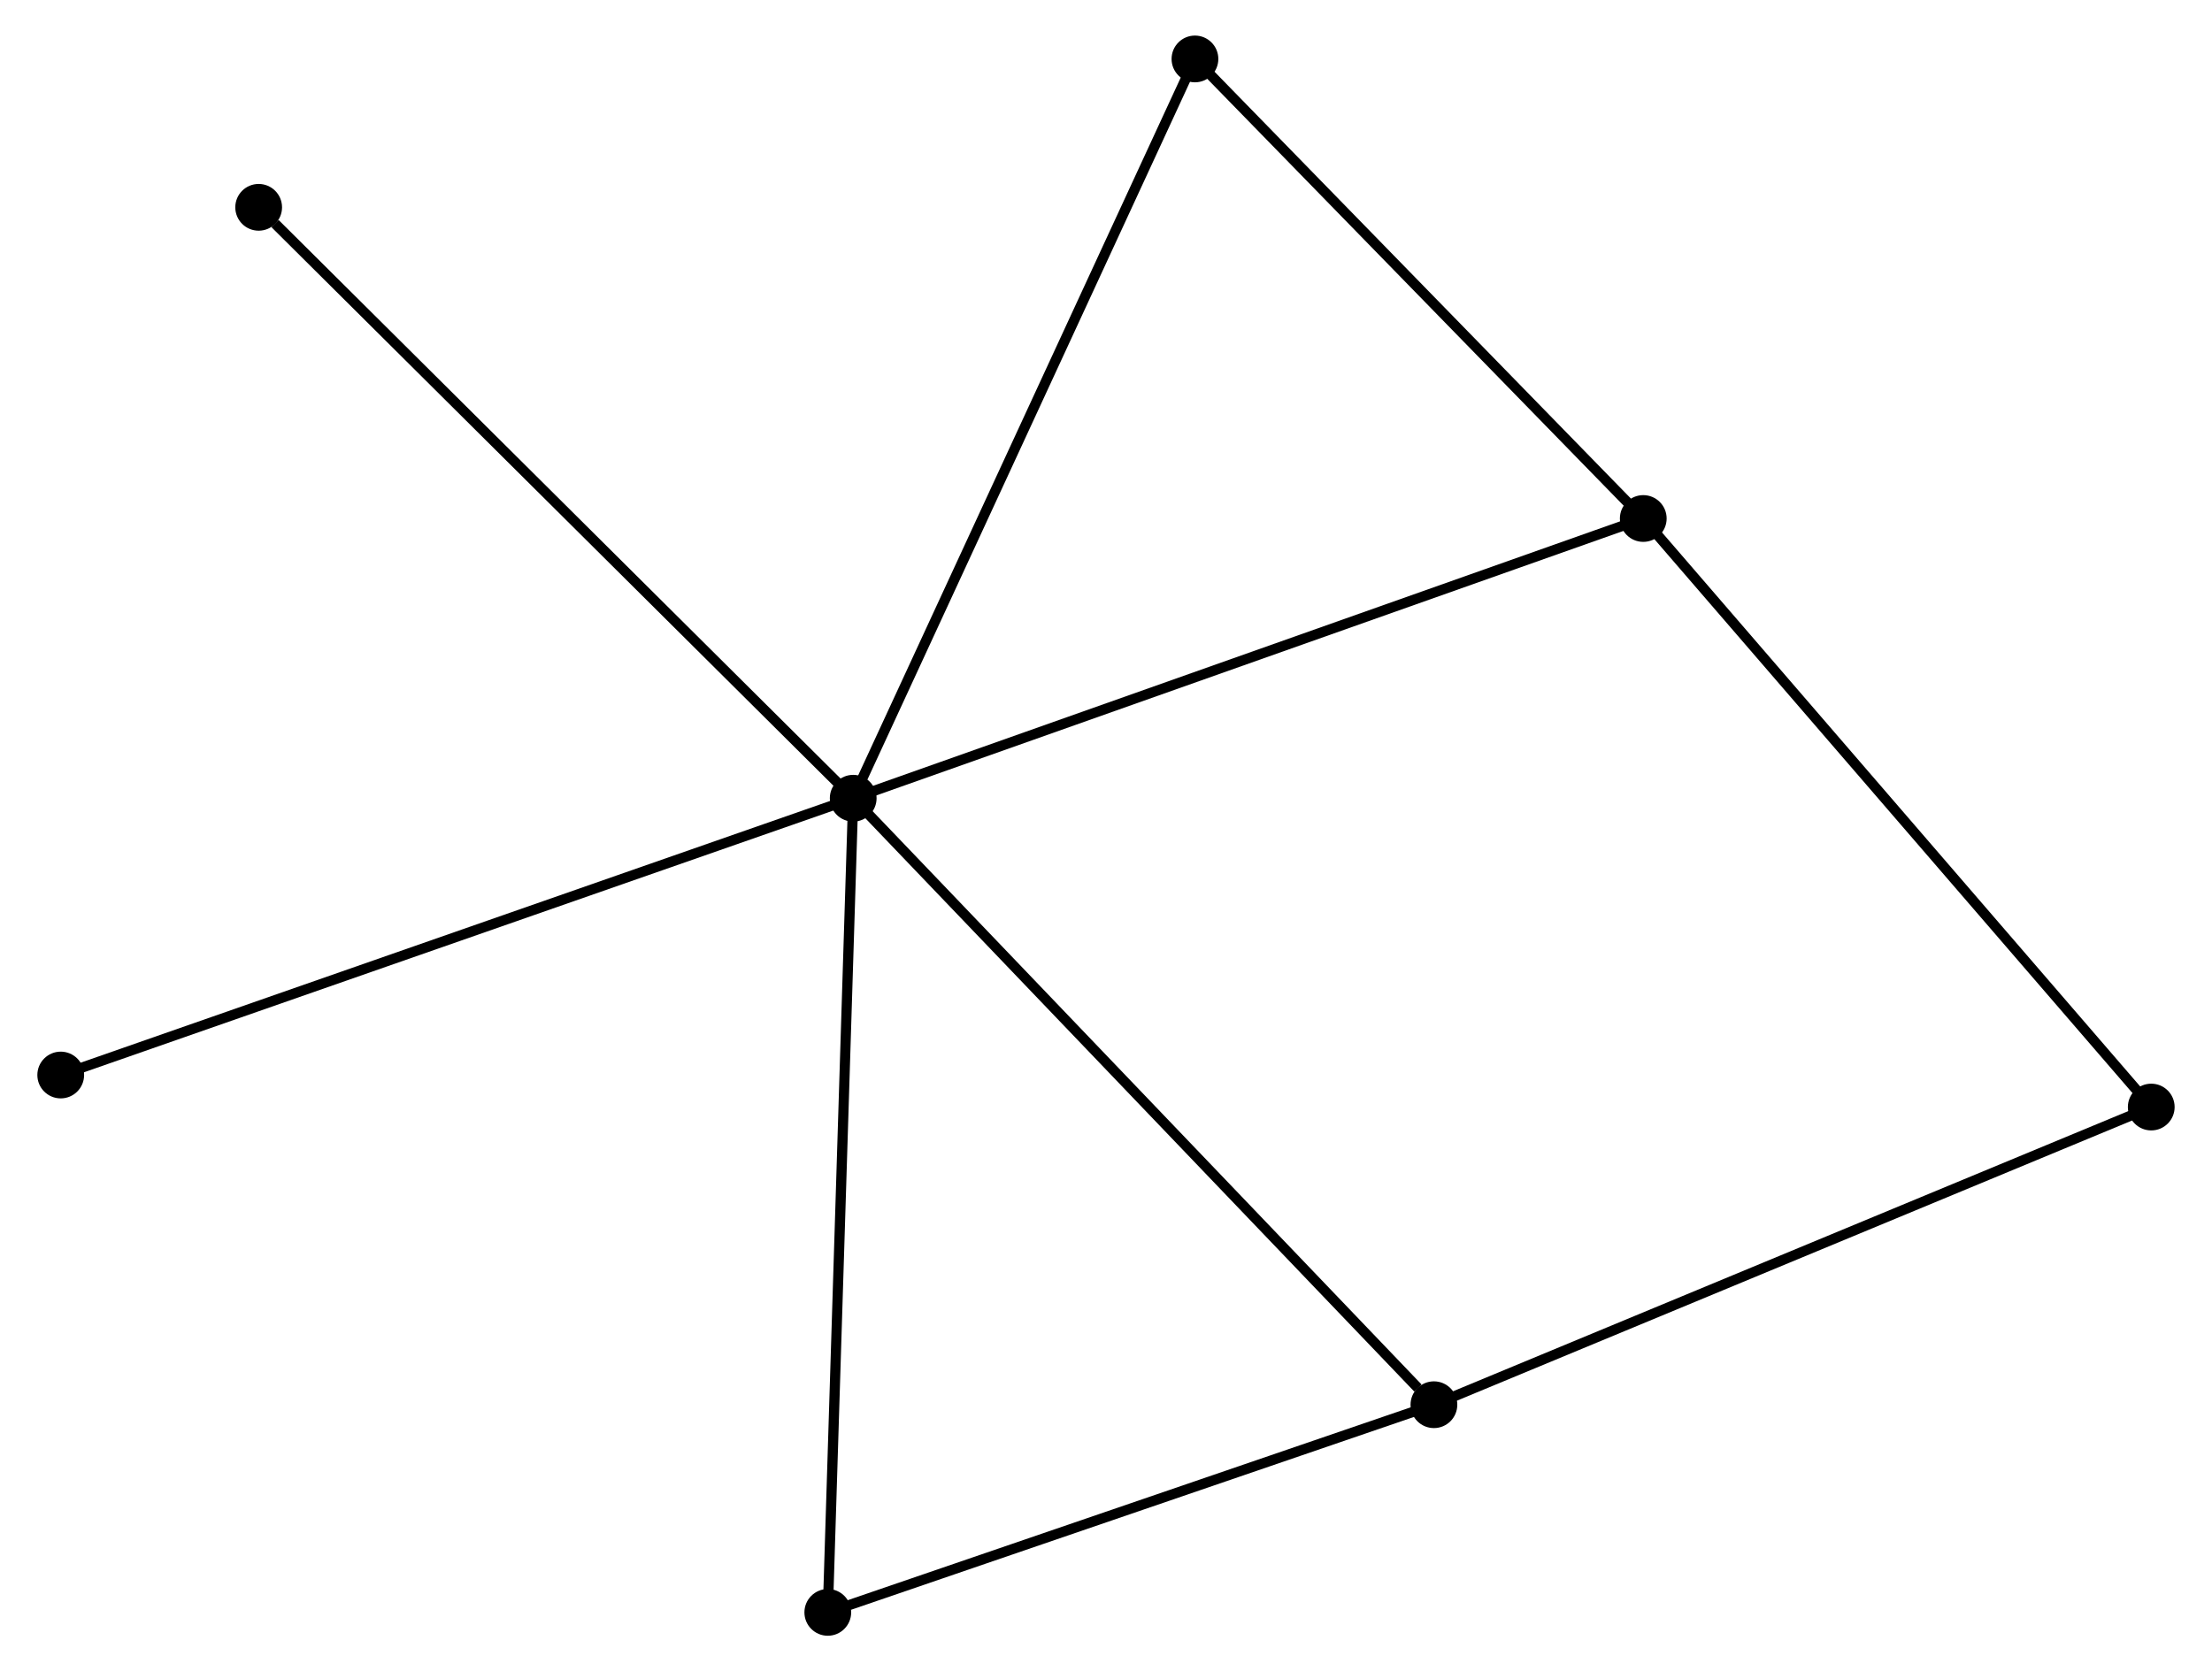 <?xml version="1.0" encoding="UTF-8" standalone="no"?>
<!DOCTYPE svg PUBLIC "-//W3C//DTD SVG 1.1//EN"
 "http://www.w3.org/Graphics/SVG/1.1/DTD/svg11.dtd">
<!-- Generated by graphviz version 2.36.0 (20140111.2315)
 -->
<!-- Title: %3 Pages: 1 -->
<svg width="217pt" height="164pt"
 viewBox="0.00 0.00 217.26 164.46" xmlns="http://www.w3.org/2000/svg" xmlns:xlink="http://www.w3.org/1999/xlink">
<g id="graph0" class="graph" transform="scale(1 1) rotate(0) translate(4 160.457)">
<title>%3</title>
<!-- 0 -->
<g id="node1" class="node"><title>0</title>
<ellipse fill="black" stroke="black" cx="79.761" cy="-81.912" rx="1.8" ry="1.8"/>
</g>
<!-- 1 -->
<g id="node2" class="node"><title>1</title>
<ellipse fill="black" stroke="black" cx="157.484" cy="-109.437" rx="1.8" ry="1.8"/>
</g>
<!-- 0&#45;&#45;1 -->
<g id="edge1" class="edge"><title>0&#45;&#45;1</title>
<path fill="none" stroke="black" d="M81.682,-82.593C92.436,-86.401 145.053,-105.035 155.63,-108.781"/>
</g>
<!-- 2 -->
<g id="node3" class="node"><title>2</title>
<ellipse fill="black" stroke="black" cx="136.889" cy="-22.234" rx="1.8" ry="1.8"/>
</g>
<!-- 0&#45;&#45;2 -->
<g id="edge2" class="edge"><title>0&#45;&#45;2</title>
<path fill="none" stroke="black" d="M81.173,-80.437C89.008,-72.252 127.082,-32.479 135.317,-23.876"/>
</g>
<!-- 3 -->
<g id="node4" class="node"><title>3</title>
<ellipse fill="black" stroke="black" cx="113.381" cy="-154.657" rx="1.8" ry="1.8"/>
</g>
<!-- 0&#45;&#45;3 -->
<g id="edge3" class="edge"><title>0&#45;&#45;3</title>
<path fill="none" stroke="black" d="M80.592,-83.711C85.243,-93.775 108.004,-143.022 112.579,-152.922"/>
</g>
<!-- 4 -->
<g id="node5" class="node"><title>4</title>
<ellipse fill="black" stroke="black" cx="77.261" cy="-1.8" rx="1.8" ry="1.8"/>
</g>
<!-- 0&#45;&#45;4 -->
<g id="edge4" class="edge"><title>0&#45;&#45;4</title>
<path fill="none" stroke="black" d="M79.699,-79.932C79.353,-68.848 77.661,-14.613 77.321,-3.711"/>
</g>
<!-- 6 -->
<g id="node6" class="node"><title>6</title>
<ellipse fill="black" stroke="black" cx="21.272" cy="-140.057" rx="1.8" ry="1.8"/>
</g>
<!-- 0&#45;&#45;6 -->
<g id="edge5" class="edge"><title>0&#45;&#45;6</title>
<path fill="none" stroke="black" d="M78.315,-83.35C70.294,-91.324 31.313,-130.075 22.882,-138.457"/>
</g>
<!-- 7 -->
<g id="node7" class="node"><title>7</title>
<ellipse fill="black" stroke="black" cx="1.8" cy="-54.676" rx="1.8" ry="1.8"/>
</g>
<!-- 0&#45;&#45;7 -->
<g id="edge6" class="edge"><title>0&#45;&#45;7</title>
<path fill="none" stroke="black" d="M77.834,-81.239C67.048,-77.471 14.269,-59.032 3.66,-55.326"/>
</g>
<!-- 1&#45;&#45;3 -->
<g id="edge7" class="edge"><title>1&#45;&#45;3</title>
<path fill="none" stroke="black" d="M156.017,-110.942C149.321,-117.807 121.7,-146.128 114.899,-153.101"/>
</g>
<!-- 5 -->
<g id="node8" class="node"><title>5</title>
<ellipse fill="black" stroke="black" cx="207.458" cy="-51.524" rx="1.8" ry="1.8"/>
</g>
<!-- 1&#45;&#45;5 -->
<g id="edge8" class="edge"><title>1&#45;&#45;5</title>
<path fill="none" stroke="black" d="M158.72,-108.006C165.573,-100.063 198.879,-61.466 206.083,-53.118"/>
</g>
<!-- 2&#45;&#45;4 -->
<g id="edge9" class="edge"><title>2&#45;&#45;4</title>
<path fill="none" stroke="black" d="M135.169,-21.644C126.615,-18.712 88.695,-5.718 79.349,-2.515"/>
</g>
<!-- 2&#45;&#45;5 -->
<g id="edge10" class="edge"><title>2&#45;&#45;5</title>
<path fill="none" stroke="black" d="M138.634,-22.958C148.397,-27.01 196.171,-46.839 205.775,-50.825"/>
</g>
</g>
</svg>
